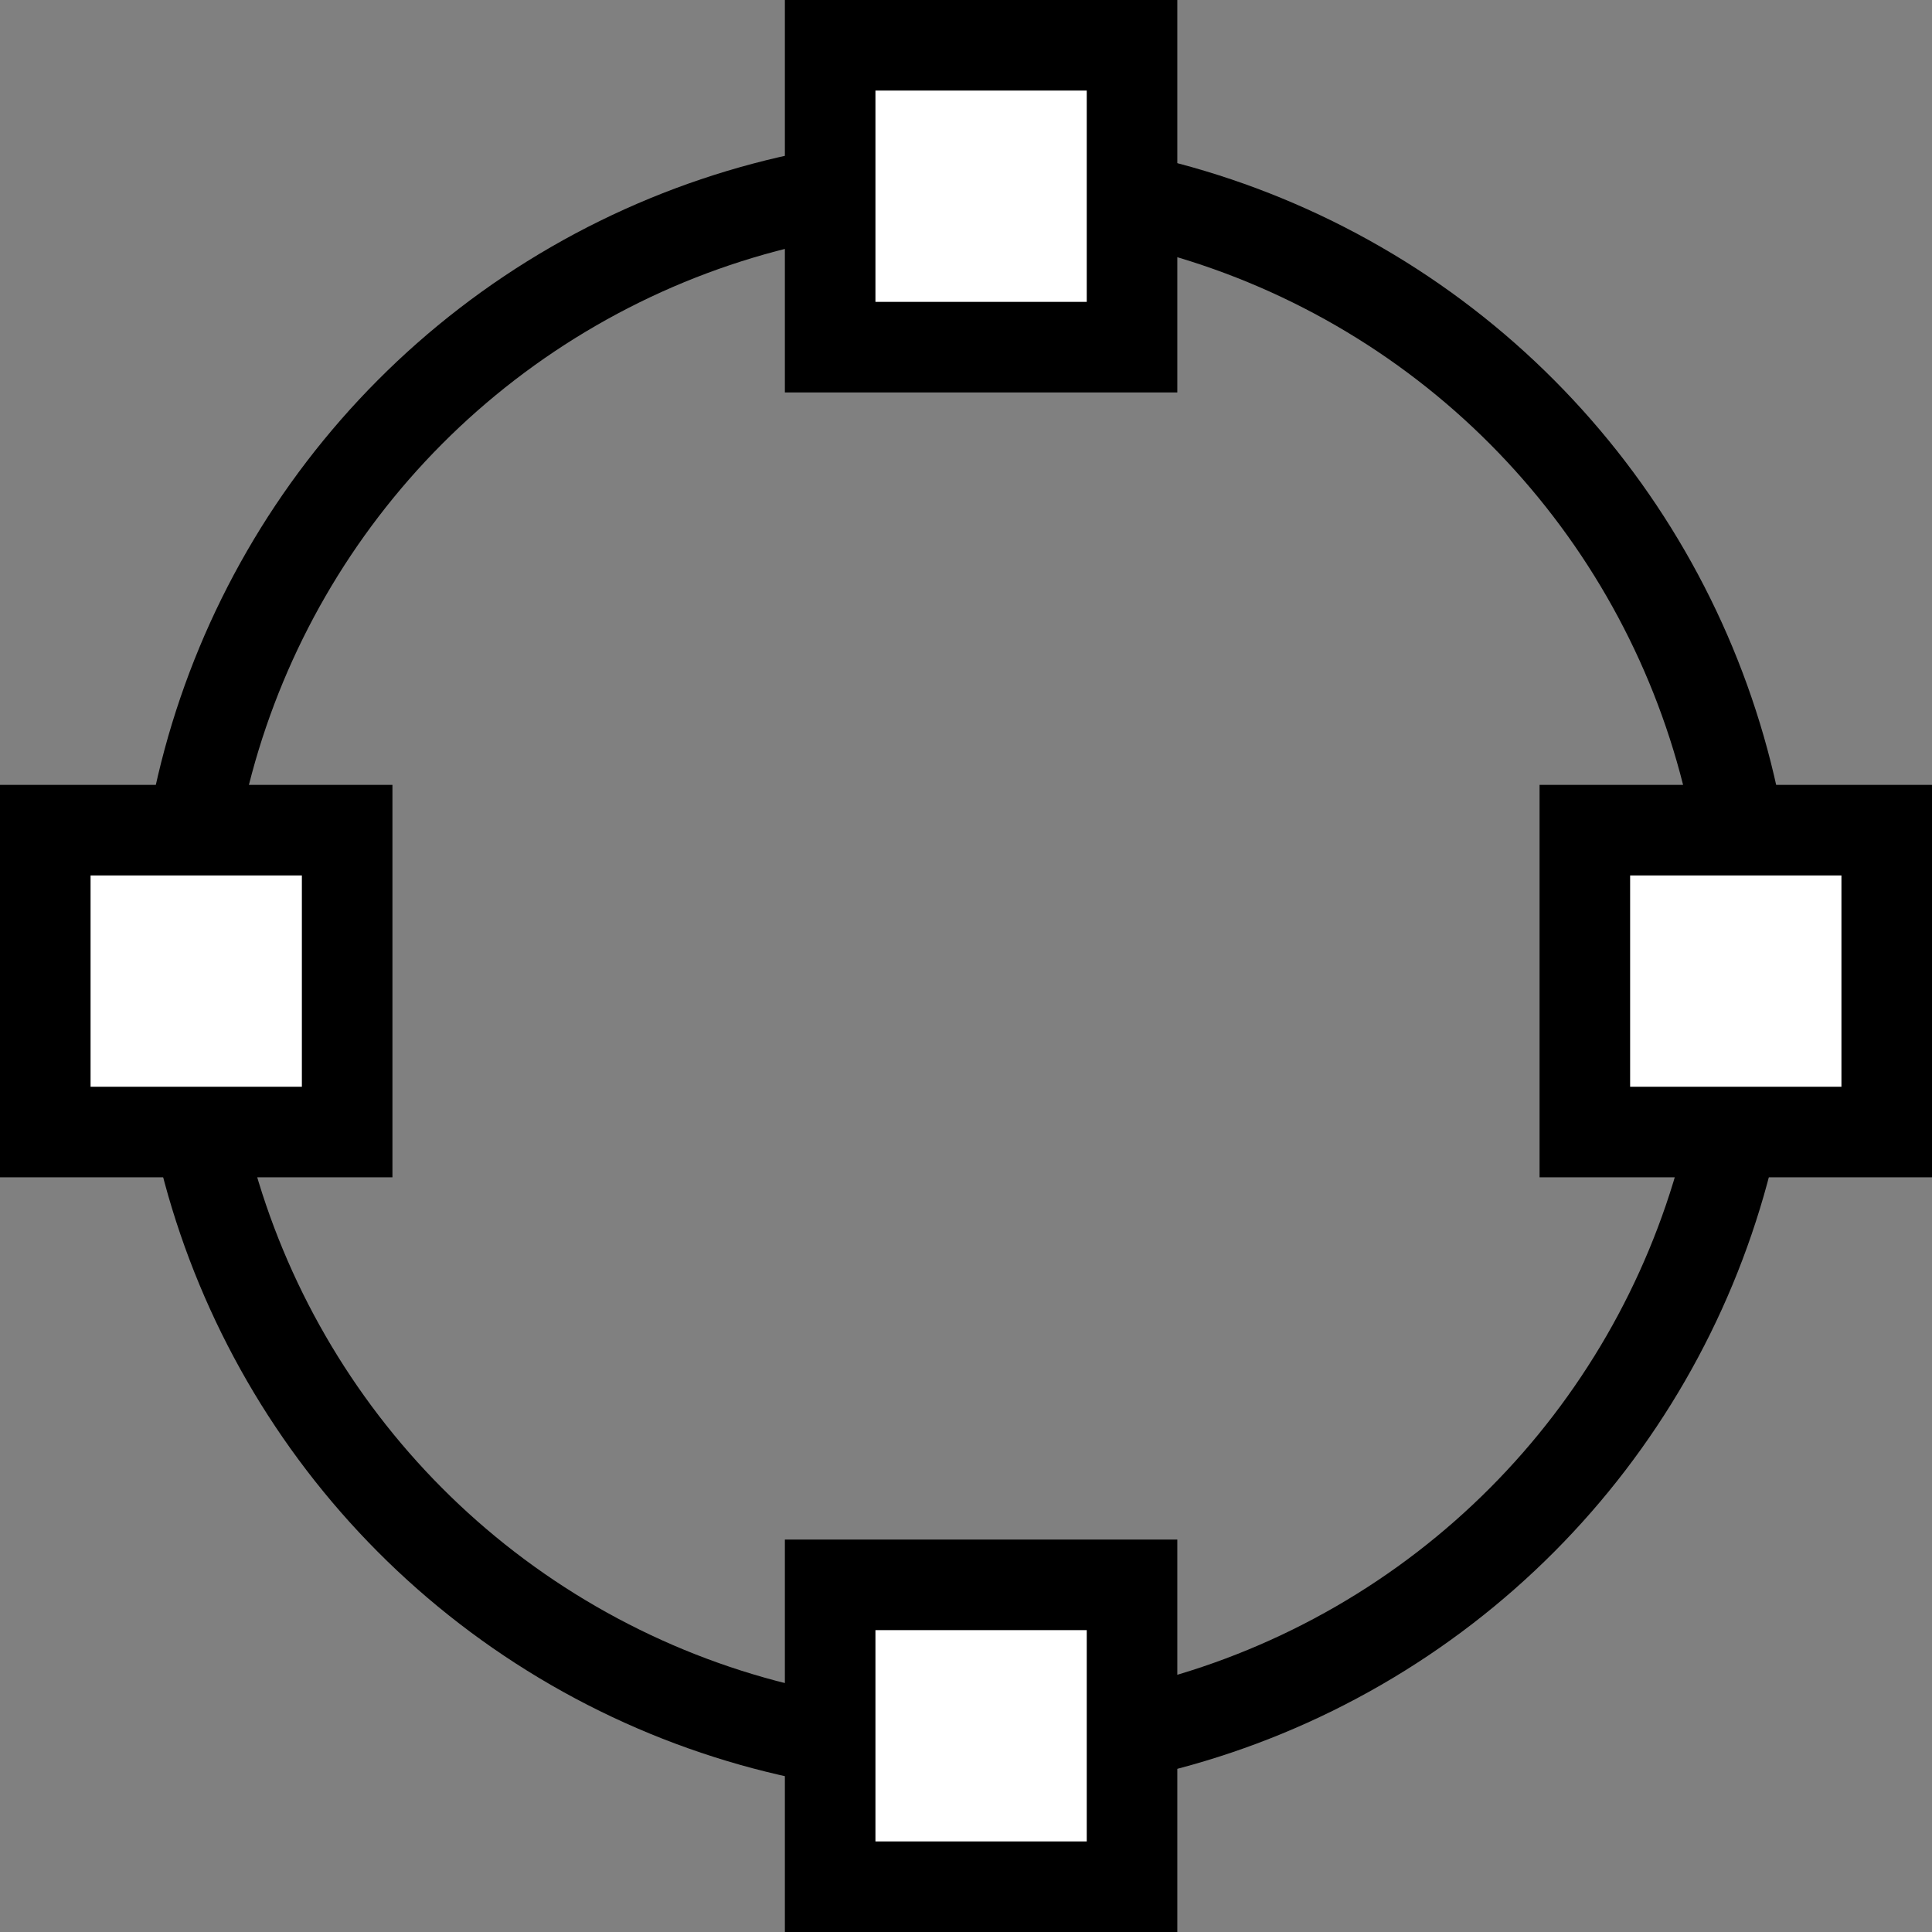 <svg viewBox="0 0 32 32" xmlns="http://www.w3.org/2000/svg"><rect x="0" y="0" width="32" height="32" fill="#808080" stroke="none"/><g stroke="#000" stroke-width="1.5"><circle cx="16" cy="16" r="13" fill="none"/><g fill="#fff"><path d="m13.75.75h5v5h-5z"/><path d="m26.25 13.75h5v5h-5z"/><path d="m13.75 26.25h5v5h-5z"/><path d="m.75 13.75h5v5h-5z"/></g></g></svg>
